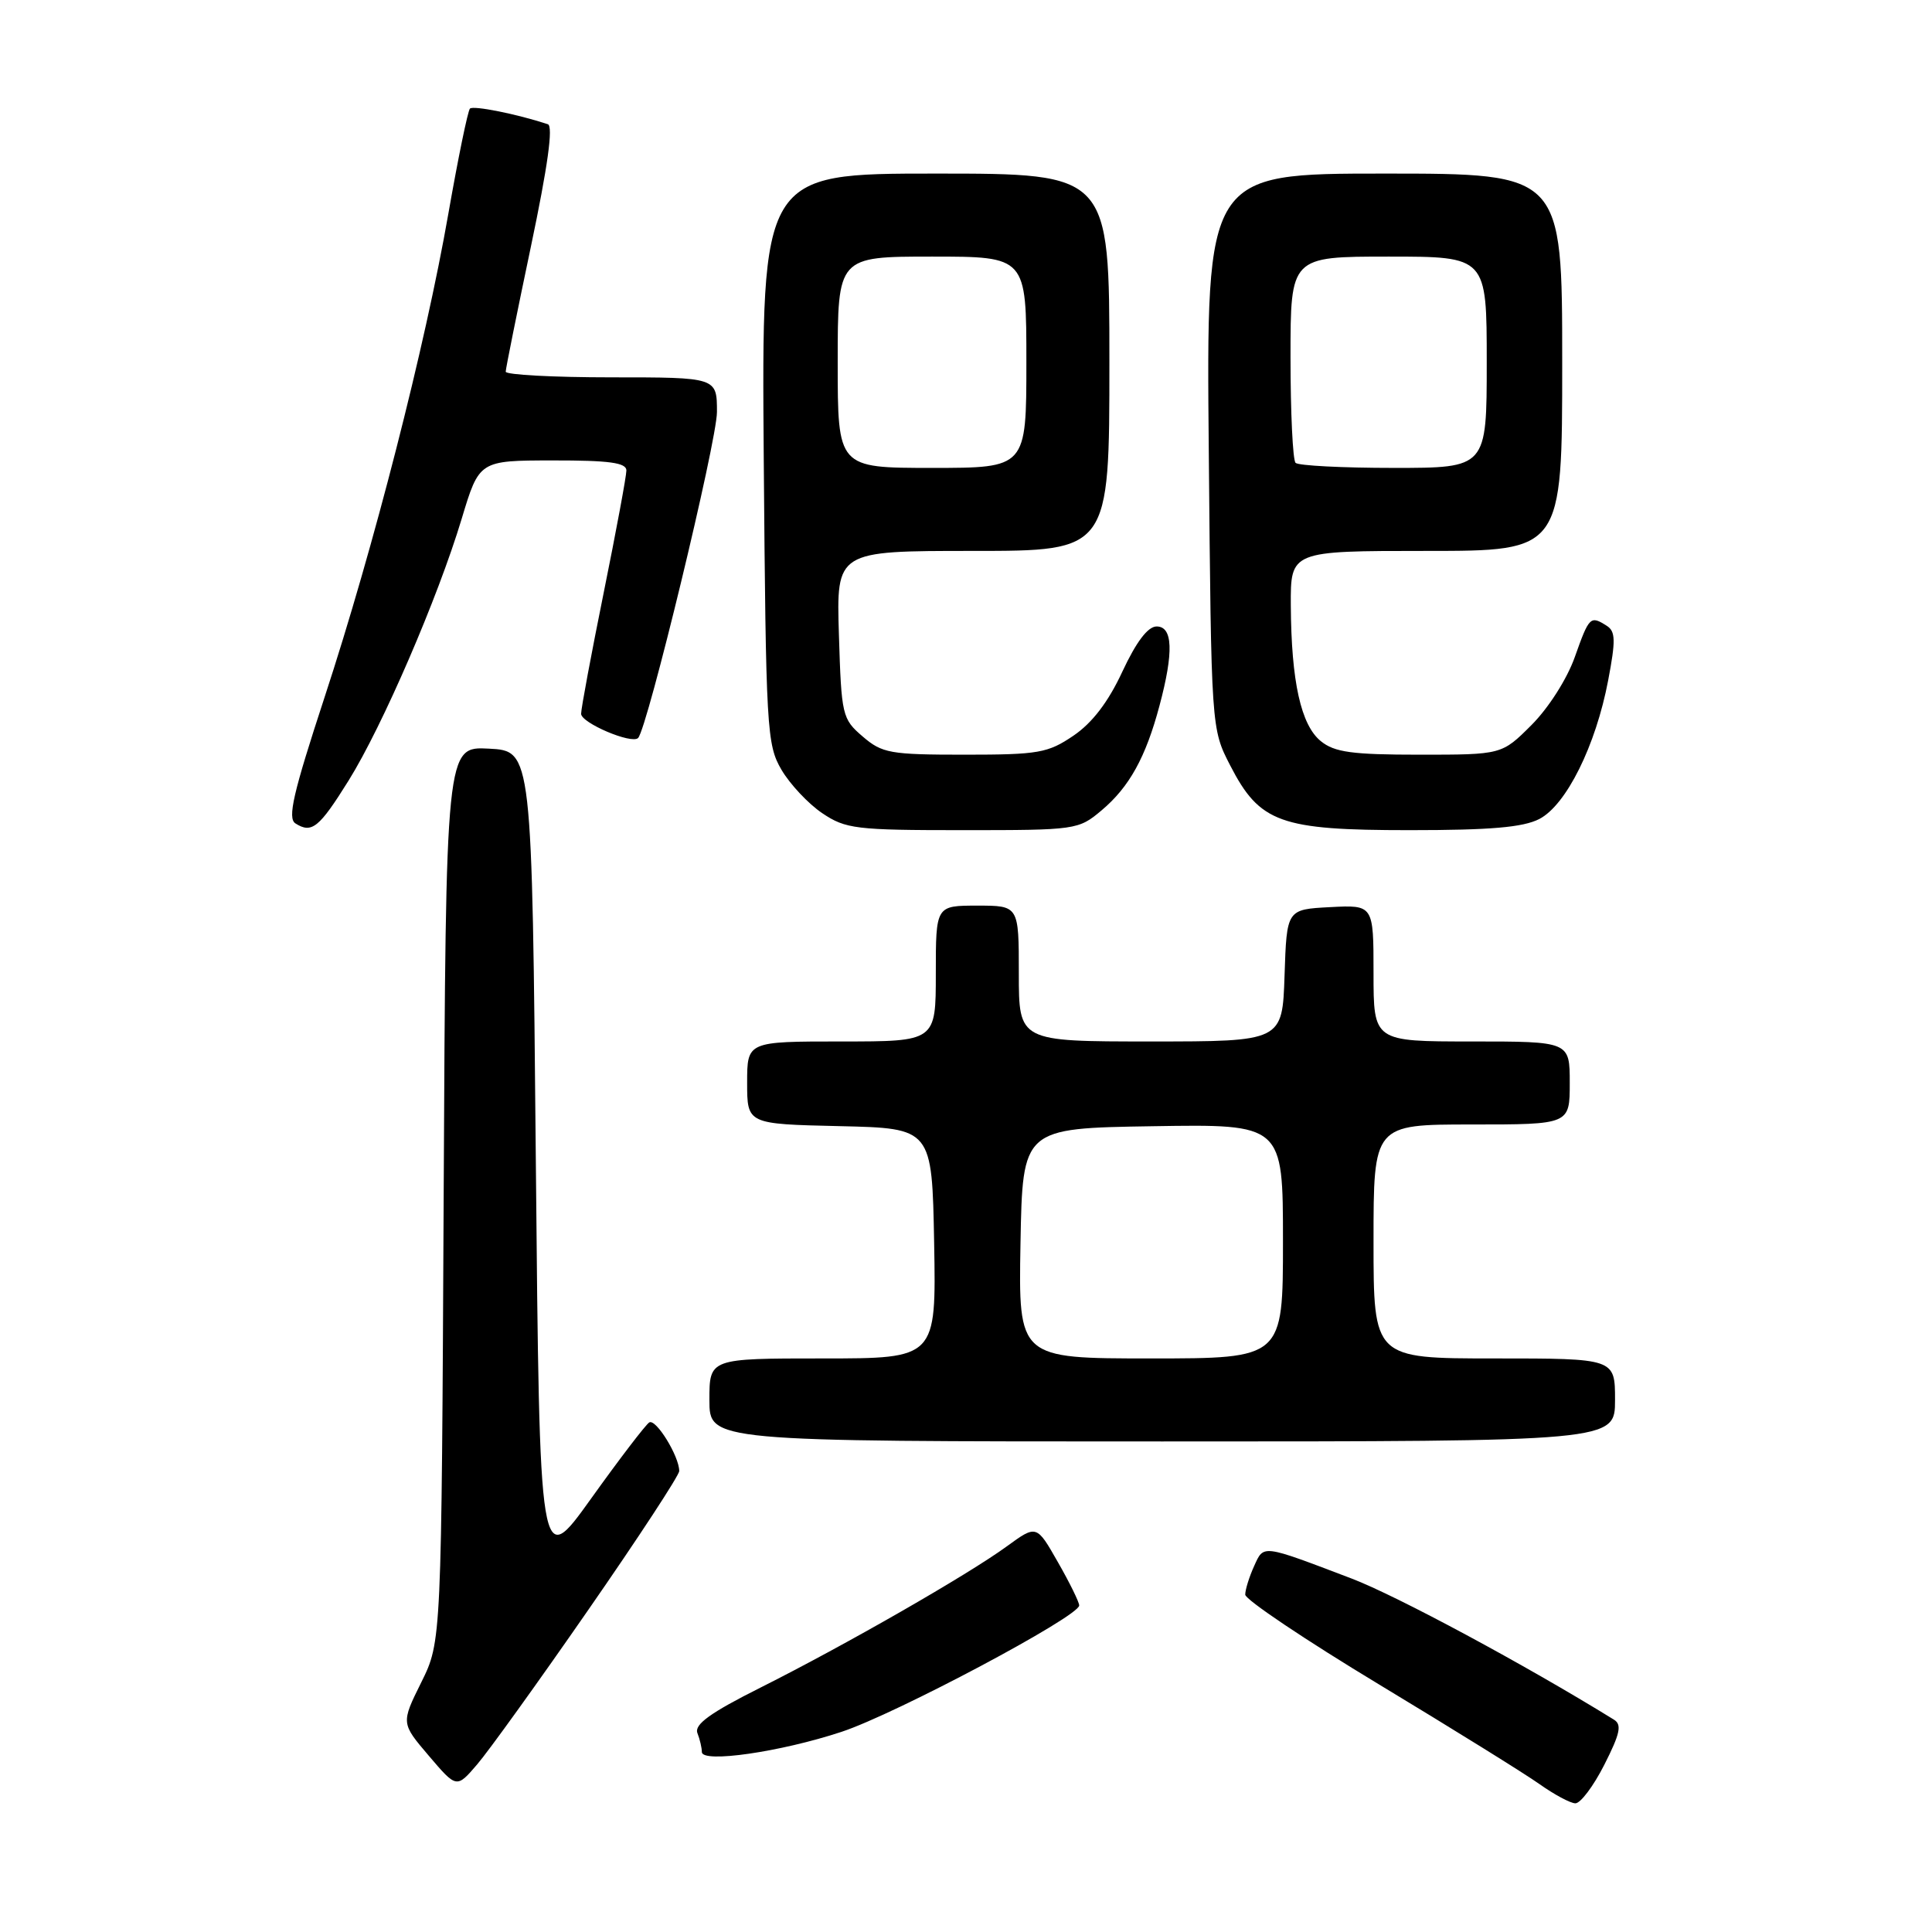 <?xml version="1.0" encoding="UTF-8" standalone="no"?>
<!DOCTYPE svg PUBLIC "-//W3C//DTD SVG 1.1//EN" "http://www.w3.org/Graphics/SVG/1.1/DTD/svg11.dtd" >
<svg xmlns="http://www.w3.org/2000/svg" xmlns:xlink="http://www.w3.org/1999/xlink" version="1.1" viewBox="0 0 256 256">
 <g >
 <path fill="currentColor"
d=" M 212.58 233.84 C 214.68 229.70 214.93 228.52 213.85 227.86 C 202.07 220.58 185.08 211.45 179.11 209.17 C 167.09 204.60 167.48 204.65 166.17 207.53 C 165.53 208.94 165.00 210.64 165.00 211.30 C 165.01 211.96 172.99 217.32 182.75 223.21 C 192.51 229.10 202.07 235.04 204.00 236.41 C 205.93 237.78 208.05 238.92 208.73 238.95 C 209.41 238.98 211.14 236.68 212.58 233.84 Z  M 77.97 213.29 C 84.59 203.75 90.00 195.49 90.00 194.92 C 90.00 192.96 86.91 187.94 86.03 188.48 C 85.55 188.78 82.08 193.32 78.33 198.56 C 71.50 208.10 71.50 208.10 71.00 153.80 C 70.50 99.50 70.50 99.50 64.79 99.20 C 59.08 98.90 59.08 98.90 58.79 158.21 C 58.50 217.51 58.50 217.51 55.82 222.92 C 53.14 228.33 53.14 228.33 56.82 232.65 C 60.50 236.97 60.50 236.97 63.22 233.80 C 64.72 232.06 71.36 222.83 77.97 213.29 Z  M 111.50 229.48 C 118.67 227.12 143.00 214.18 143.00 212.73 C 143.00 212.29 141.73 209.70 140.17 206.98 C 137.35 202.03 137.35 202.03 133.42 204.89 C 128.27 208.65 112.00 217.98 100.78 223.61 C 94.10 226.96 91.98 228.50 92.41 229.64 C 92.74 230.48 93.00 231.61 93.00 232.15 C 93.00 233.65 103.42 232.15 111.50 229.48 Z  M 214.00 185.50 C 214.00 180.00 214.00 180.00 198.00 180.00 C 182.00 180.00 182.00 180.00 182.00 164.50 C 182.00 149.00 182.00 149.00 195.00 149.00 C 208.00 149.00 208.00 149.00 208.00 143.50 C 208.00 138.00 208.00 138.00 195.00 138.00 C 182.00 138.00 182.00 138.00 182.00 128.95 C 182.00 119.90 182.00 119.90 176.25 120.20 C 170.50 120.50 170.50 120.50 170.21 129.25 C 169.92 138.00 169.92 138.00 152.46 138.00 C 135.00 138.00 135.00 138.00 135.00 129.00 C 135.00 120.00 135.00 120.00 129.50 120.00 C 124.00 120.00 124.00 120.00 124.00 129.00 C 124.00 138.00 124.00 138.00 111.50 138.00 C 99.00 138.00 99.00 138.00 99.00 143.47 C 99.00 148.94 99.00 148.94 111.25 149.22 C 123.50 149.50 123.50 149.50 123.78 164.75 C 124.05 180.00 124.05 180.00 109.03 180.00 C 94.00 180.00 94.00 180.00 94.00 185.50 C 94.00 191.00 94.00 191.00 154.00 191.00 C 214.00 191.00 214.00 191.00 214.00 185.50 Z  M 46.19 103.43 C 50.69 96.20 58.01 79.24 61.17 68.76 C 63.50 61.02 63.50 61.02 73.25 61.01 C 80.75 61.00 83.00 61.31 83.00 62.34 C 83.00 63.08 81.65 70.35 80.00 78.50 C 78.35 86.65 77.00 93.88 77.00 94.58 C 77.00 95.79 83.69 98.64 84.55 97.79 C 85.78 96.55 95.00 58.46 95.00 54.59 C 95.00 50.00 95.00 50.00 81.00 50.00 C 73.30 50.00 67.00 49.66 67.01 49.25 C 67.01 48.84 68.52 41.37 70.35 32.66 C 72.58 22.05 73.33 16.70 72.59 16.46 C 68.50 15.11 62.71 13.95 62.27 14.39 C 61.99 14.68 60.70 20.94 59.41 28.31 C 56.34 45.88 49.50 72.60 43.01 92.38 C 38.83 105.13 38.07 108.43 39.15 109.11 C 41.31 110.48 42.28 109.70 46.19 103.43 Z  M 145.96 107.38 C 149.64 104.29 151.82 100.34 153.64 93.50 C 155.54 86.40 155.41 83.00 153.25 83.01 C 152.09 83.02 150.56 85.05 148.72 88.99 C 146.85 93.02 144.73 95.79 142.24 97.48 C 138.85 99.78 137.62 100.00 127.82 100.00 C 117.94 100.00 116.89 99.81 114.31 97.59 C 111.59 95.26 111.49 94.81 111.16 84.09 C 110.82 73.00 110.82 73.00 128.91 73.00 C 147.00 73.00 147.00 73.00 147.00 48.00 C 147.00 23.00 147.00 23.00 123.95 23.00 C 100.91 23.00 100.91 23.00 101.20 60.75 C 101.49 96.74 101.60 98.66 103.55 102.00 C 104.68 103.92 107.11 106.51 108.95 107.75 C 112.06 109.84 113.38 110.00 127.57 110.00 C 142.59 110.00 142.90 109.96 145.96 107.38 Z  M 203.97 108.52 C 207.54 106.67 211.45 98.80 213.09 90.15 C 214.10 84.85 214.07 83.66 212.90 82.92 C 210.73 81.54 210.58 81.68 208.67 87.06 C 207.65 89.95 205.18 93.82 202.94 96.06 C 199.00 100.00 199.00 100.00 188.11 100.00 C 179.15 100.00 176.83 99.68 175.02 98.21 C 172.38 96.08 171.10 90.30 171.04 80.25 C 171.00 73.00 171.00 73.00 189.00 73.00 C 207.00 73.00 207.00 73.00 207.00 48.00 C 207.00 23.00 207.00 23.00 183.42 23.00 C 159.83 23.00 159.83 23.00 160.17 59.78 C 160.50 96.56 160.50 96.56 163.00 101.41 C 166.92 109.03 169.62 110.00 186.78 110.00 C 197.48 110.00 201.82 109.63 203.97 108.52 Z  M 135.22 164.75 C 135.50 149.50 135.50 149.50 152.75 149.23 C 170.00 148.95 170.00 148.95 170.00 164.48 C 170.00 180.00 170.00 180.00 152.47 180.00 C 134.95 180.00 134.95 180.00 135.22 164.75 Z  M 111.00 48.00 C 111.00 34.00 111.00 34.00 123.50 34.00 C 136.00 34.00 136.00 34.00 136.00 48.00 C 136.00 62.00 136.00 62.00 123.50 62.00 C 111.00 62.00 111.00 62.00 111.00 48.00 Z  M 171.67 61.33 C 171.30 60.97 171.00 54.67 171.00 47.33 C 171.00 34.00 171.00 34.00 184.00 34.00 C 197.00 34.00 197.00 34.00 197.00 48.00 C 197.00 62.00 197.00 62.00 184.67 62.00 C 177.88 62.00 172.03 61.70 171.67 61.33 Z "/>
</g>
</svg>